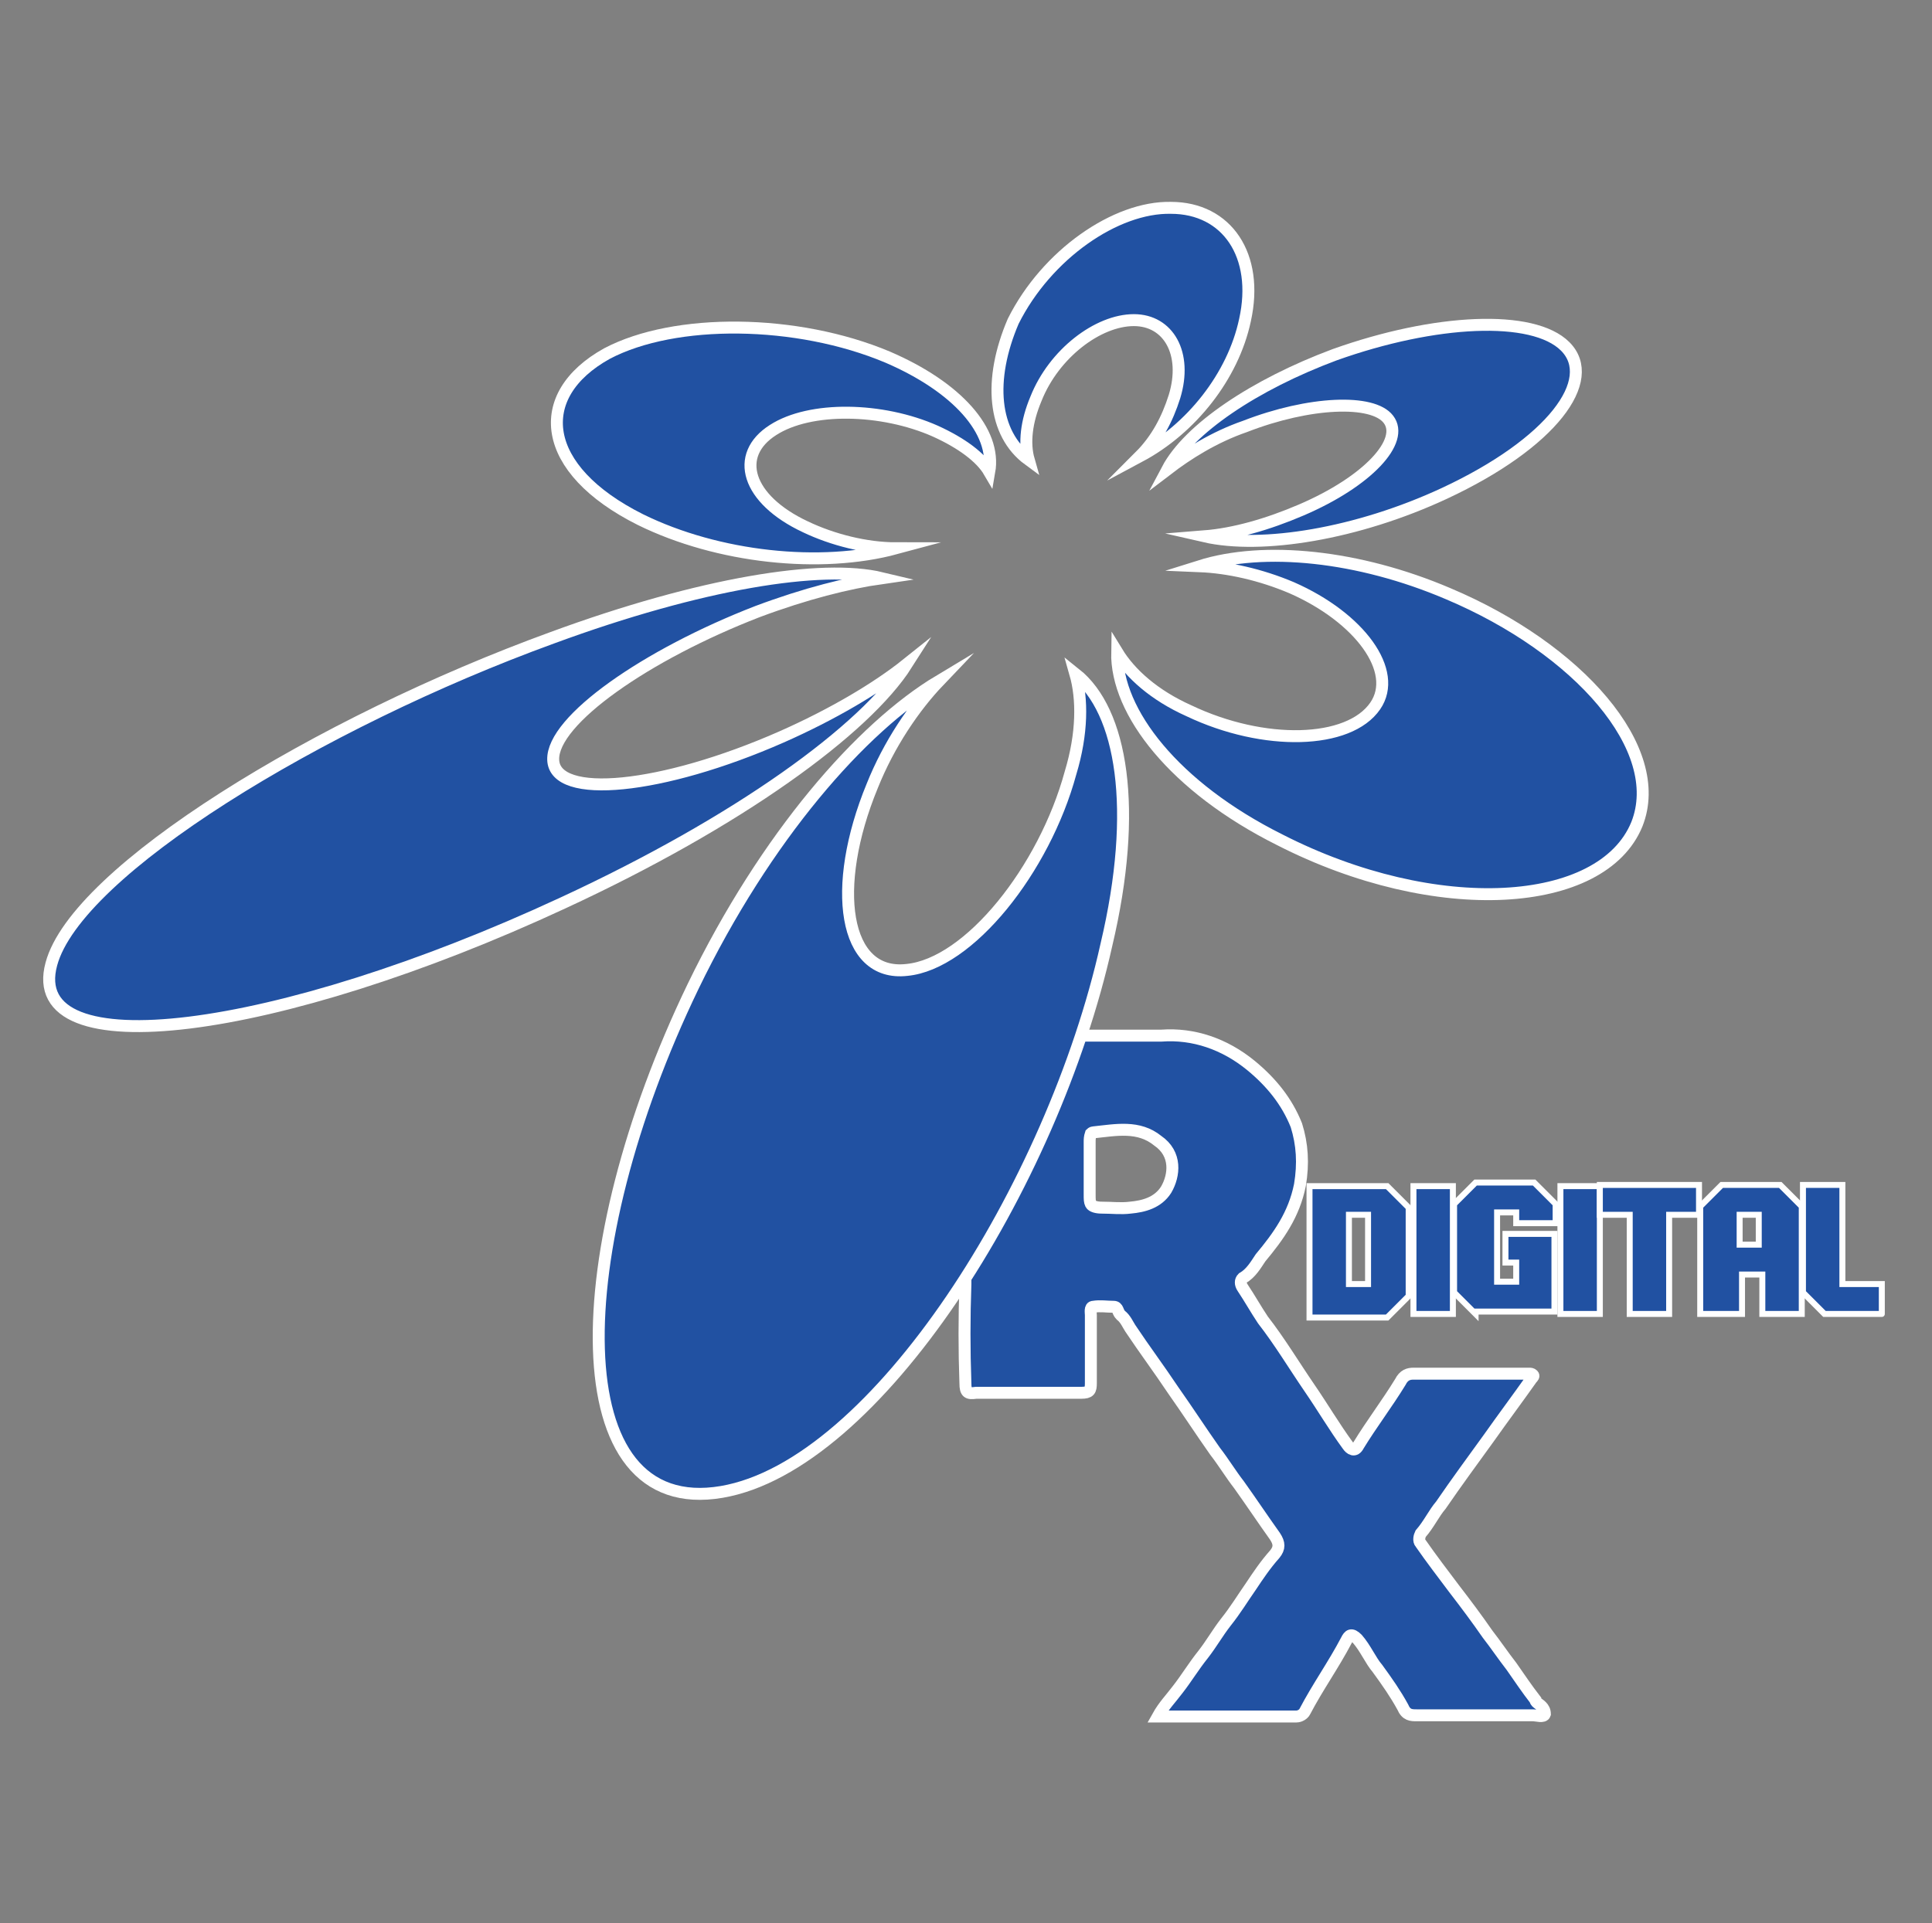 <?xml version="1.0" encoding="utf-8"?>
<!-- Generator: Adobe Illustrator 27.6.1, SVG Export Plug-In . SVG Version: 6.00 Build 0)  -->
<svg version="1.1" id="Layer_1" xmlns="http://www.w3.org/2000/svg" xmlns:xlink="http://www.w3.org/1999/xlink" x="0px" y="0px"
	 viewBox="0 0 161.7 161" style="enable-background:new 0 0 161.7 161;" xml:space="preserve">

<rect x="0" y="0" width="161.7" height="161" fill="#808080" stroke="none"/>

<style type="text/css">
	.st0{fill:#2151A2;stroke:#FFFFFF;stroke-miterlimit:10;}
	.st1{fill:#2151A2;stroke:#FFFFFF;stroke-width:0.5;stroke-miterlimit:10;}
</style>
<g>
	<g>
		<g>
			<path class="st0" d="M128.6,142.5c-0.1-0.1-0.1-0.2-0.1-0.2c-0.7-0.9-1.3-1.8-2-2.8c-0.7-0.9-1.3-1.8-2-2.7
				c-0.9-1.3-1.8-2.5-2.8-3.8c-0.9-1.2-1.9-2.5-2.8-3.8c-0.2-0.2-0.1-0.6,0-0.8c0.7-0.8,1.1-1.7,1.7-2.4c1.3-1.9,2.7-3.8,4-5.6
				c1.2-1.7,2.4-3.3,3.6-5c0.1-0.1,0.2-0.2,0.1-0.3c-0.1-0.1-0.2-0.1-0.3-0.1c-0.4,0-0.9,0-1.3,0c-2.8,0-5.6,0-8.4,0
				c-0.4,0-0.8,0.1-1.1,0.7c-1.1,1.8-2.4,3.5-3.5,5.3c-0.3,0.6-0.7,0.3-0.9,0c-1.1-1.5-2.1-3.2-3.2-4.8c-1.3-1.9-2.5-3.9-3.9-5.7
				c-0.6-0.9-1.1-1.8-1.7-2.7c-0.2-0.3-0.2-0.6,0-0.8c0.7-0.4,1.1-1.1,1.5-1.7c1.5-1.8,2.8-3.6,3.3-6.1c0.3-1.8,0.2-3.4-0.3-5
				c-0.8-2-2.1-3.6-3.8-5c-2.2-1.8-4.8-2.7-7.5-2.5c-1.9,0-3.9,0-5.7,0c-0.3,0-0.7,0-1,0c-0.2,0-0.3,0-0.6,0h-9.1v0.4
				c0,0.1-0.1,0.3-0.1,0.7c0,2.3,0,4.5,0,6.9s0,4.6,0,7c0,0.2,0,0.3,0.1,0.6v4.1c0,0.1,0,0.3,0,0.4c0,0.2,0,0.4,0,0.7
				c-0.1,2.8-0.1,5.5,0,8.3c0,0.8,0.2,0.9,0.9,0.8c3,0,5.9,0,8.8,0c0.7,0,0.8-0.2,0.8-0.8c0-1.9,0-3.9,0-5.7c0-0.2-0.1-0.7,0.2-0.7
				c0.6-0.1,1.1,0,1.7,0c0.4,0,0.3,0.4,0.6,0.7c0.4,0.3,0.6,0.8,0.8,1.1c1.2,1.8,2.4,3.4,3.6,5.2c1.2,1.7,2.3,3.4,3.5,5.1
				c0.7,0.9,1.3,1.9,2,2.8c1,1.4,2,2.9,3,4.3c0.4,0.6,0.4,1,0,1.5c-0.8,0.9-1.4,1.8-2,2.7c-0.7,1-1.3,2-2.1,3
				c-0.7,0.9-1.2,1.8-1.9,2.7c-0.8,1-1.4,2-2.1,2.9c-0.6,0.8-1.2,1.4-1.7,2.3c4,0,7.7,0,11.6,0c0.3,0,0.6-0.2,0.7-0.4
				c1.1-2.1,2.4-3.9,3.5-6c0.2-0.4,0.4-0.6,0.9-0.1c0.7,0.8,1.1,1.8,1.7,2.5c0.8,1.1,1.5,2.1,2.1,3.2c0.3,0.7,0.7,0.7,1.2,0.7
				c3.2,0,6.5,0,9.7,0c0.3,0,0.9,0.2,1-0.1C129.3,142.9,128.8,142.7,128.6,142.5z M97.6,99.6c-0.7,1.1-1.9,1.4-3,1.5
				c-0.8,0.1-1.5,0-2.4,0c-0.4,0-0.8-0.1-0.9-0.3c-0.1-0.2-0.1-0.4-0.1-0.8c0-0.8,0-1.5,0-2.3l0,0c0-0.7,0-1.4,0-2.1
				c0-0.2,0-0.4,0.1-0.7c0,0,0.1-0.1,0.2-0.1c1.9-0.2,3.8-0.6,5.4,0.7C98.5,96.6,98.3,98.4,97.6,99.6z"/>
			<g>
				<path class="st0" d="M90,56.4c0.6,2.1,0.6,5-0.4,8.3c-2.2,8.1-8.5,16-13.7,16.5c-5.3,0.6-6.4-6.9-2.9-15.4
					c1.4-3.5,3.5-6.6,5.6-8.8C72.1,60.9,64.1,70,58,82.6c-10.7,22.2-11.1,44.6,2.4,42.3c12.9-2.2,27.7-25.6,32.2-45.8
					C95.3,67.7,93.9,59.5,90,56.4z"/>
				<path class="st0" d="M75.9,55.6c-2.5,2-6.2,4.2-10.5,6.1c-10,4.4-19,5.3-19.1,1.9c-0.1-3.3,7.8-8.8,17.1-12.4
					c4-1.5,7.6-2.4,10.4-2.8c-5-1.2-15.1,0.4-27.6,5C26.7,60.5,6.4,72.9,4.3,80.7c-2.4,8.8,18.9,6,42.8-5.1
					C61.8,68.8,72.4,61.1,75.9,55.6z"/>
				<path class="st0" d="M53.6,43.5c6.5,3.2,15.1,4.1,21.4,2.4c-2.5,0-5.3-0.7-7.6-1.8c-4.9-2.3-6-6-2.7-8.1c3.1-2,9.1-1.9,13.6,0.1
					c2.2,1,3.8,2.2,4.5,3.4c0.6-3.4-2.7-7.1-8.5-9.6c-7.6-3.2-17.8-3.3-23.5-0.3C44.5,33.1,45.2,39.3,53.6,43.5z"/>
				<path class="st0" d="M86.1,38.5c-0.4-1.4-0.2-3.2,0.6-5.1c1.5-3.8,5.2-6.6,8.2-6.6c2.9,0,4.5,2.8,3.4,6.4
					c-0.6,1.9-1.5,3.6-2.9,5c4.3-2.3,7.8-6.7,8.8-11.4c1.2-5.4-1.5-9.4-6.2-9.4c-4.6-0.1-10.4,3.9-13.2,9.5
					C82.7,31.8,83.1,36.3,86.1,38.5z"/>
				<path class="st0" d="M97.7,39.3c1.7-1.3,3.9-2.7,6.5-3.6c5.4-2.1,10.7-2.3,12-0.6c1.4,1.8-1.7,5.2-7.3,7.6
					c-2.8,1.2-5.6,2-8.1,2.2c4.8,1.1,12.8-0.2,20.1-3.6c9-4.2,12.9-9.5,10.1-12.3c-2.7-2.7-10.9-2.3-19.3,0.7
					C105,32.2,99.5,35.9,97.7,39.3z"/>
				<path class="st0" d="M137,69c2.5-6.3-4.9-14.7-15.8-19.3c-7.5-3.2-15.4-4-20.8-2.3c2.4,0.1,5.1,0.7,7.7,1.8c5.7,2.5,9,7,7,9.9
					c-2.2,3.2-9.3,3.4-15.6,0.4c-2.9-1.3-4.9-3.1-6-4.9c-0.1,5,4.8,11.3,13.6,15.7C120.2,77,134.1,76.1,137,69z"/>
			</g>
		</g>
		<g>
			<g>
				<path class="st1" d="M109.6,110V99.3h6.5l0.9,0.9l0.9,0.9v7.4l-0.9,0.9l-0.9,0.9h-6.5V110z M114.5,107.5v-5.8h-1.6v5.8H114.5z"
					/>
				<path class="st1" d="M118.3,110V99.3h3.3V110H118.3z"/>
				<path class="st1" d="M123.5,110l-0.9-0.9l-0.9-0.9v-7.4l0.9-0.9l0.9-0.9h4.9l0.9,0.9l0.9,0.9v1.6h-3.3v-0.9h-1.6v5.8h1.6v-1.6
					H126v-2.4h4.1v6.5h-6.6V110z"/>
				<path class="st1" d="M130.6,110V99.3h3.3V110H130.6z"/>
				<path class="st1" d="M136.4,110v-8.3h-2.5v-2.5h8.3v2.5h-2.5v8.3H136.4z"/>
				<path class="st1" d="M142.3,110v-9l0.9-0.9l0.9-0.9h4.9l0.9,0.9l0.9,0.9v9h-3.3v-3.3h-1.7v3.3H142.3z M147.2,104.2v-2.5h-1.6
					v2.5H147.2z"/>
				<path class="st1" d="M152.7,110l-0.9-0.9l-0.9-0.9v-9h3.3v8.3h3.3v2.5C157.6,110,152.7,110,152.7,110z"/>
			</g>
		</g>
	</g>
</g>
</svg>

